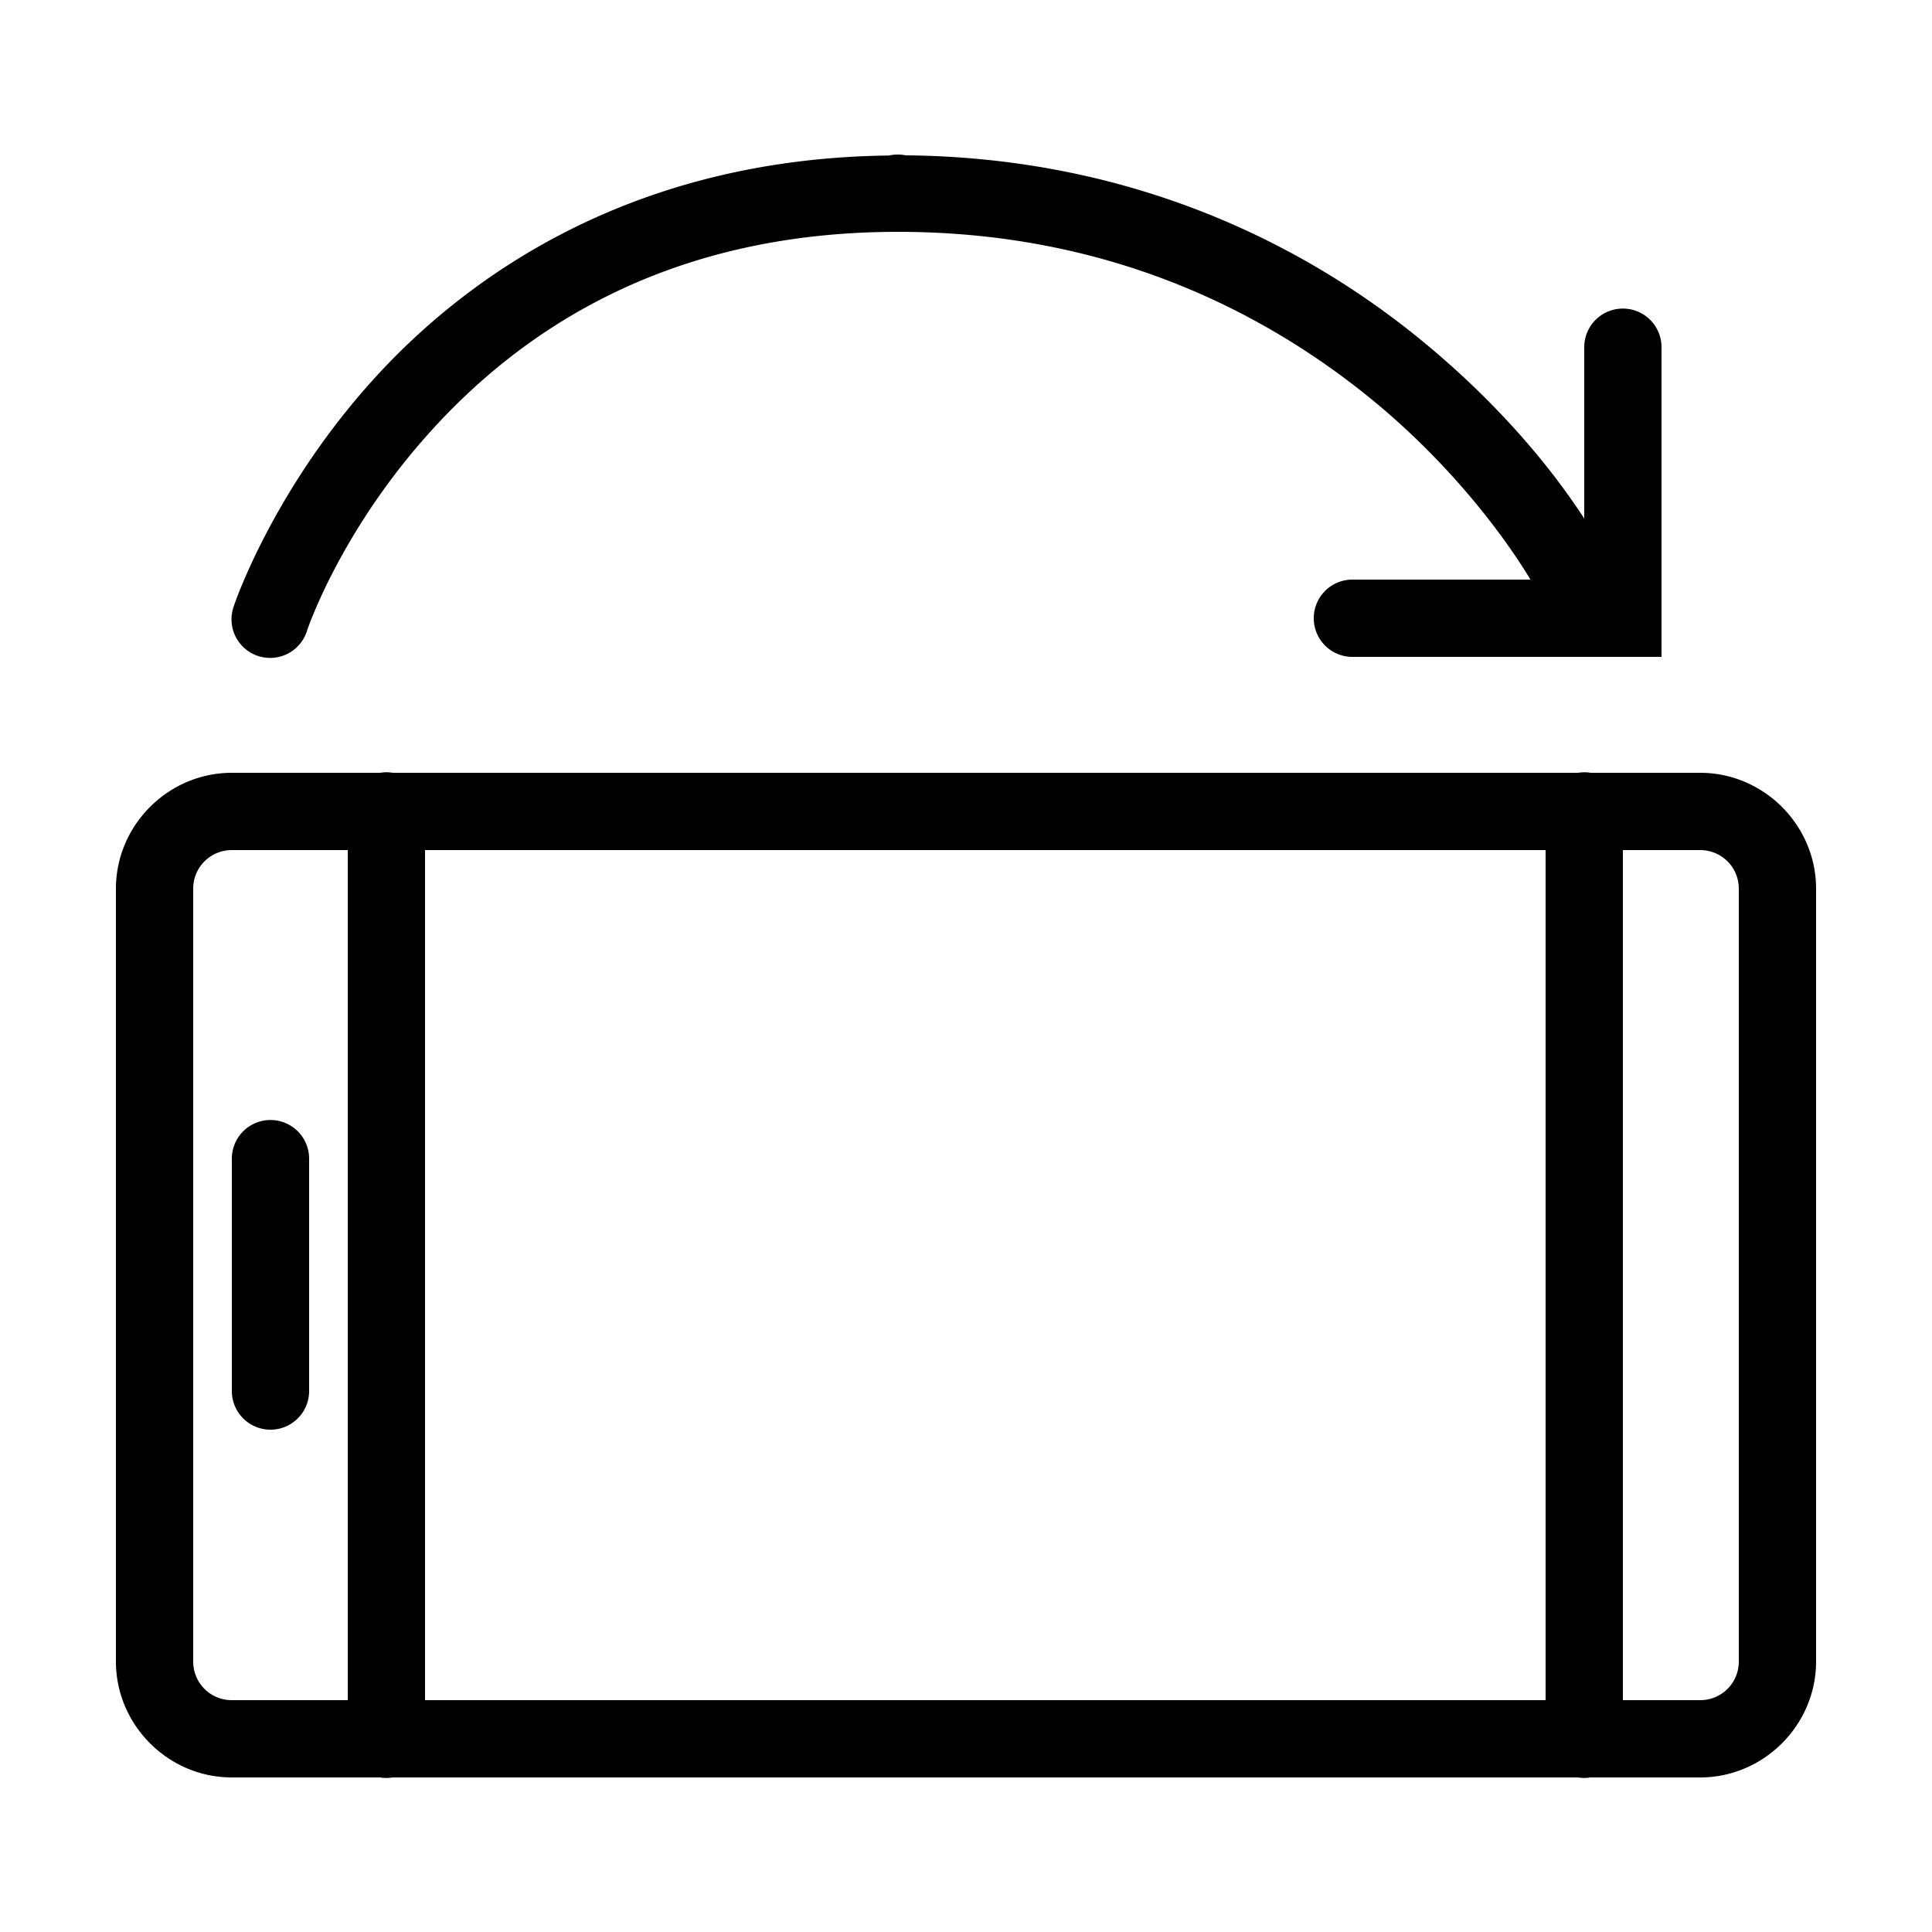 <svg xmlns="http://www.w3.org/2000/svg" viewBox="0 0 50 50">
  <path d="M23.238 4a1 1 0 00-.234.025C16.558 4.1 12.247 6.962 9.654 9.83c-2.626 2.906-3.603 5.856-3.603 5.856a1 1 0 101.898.628s.845-2.55 3.19-5.144C13.483 8.576 17.233 6 23.239 6c5.33 0 9.318 1.977 12.115 4.219 2.12 1.7 3.547 3.61 4.255 4.781H35a1 1 0 100 2h8V9a1 1 0 00-1.016-1.014A1 1 0 0041 9v4.42c-.892-1.374-2.324-3.098-4.396-4.76-3.04-2.437-7.44-4.588-13.165-4.64a1 1 0 00-.2-.02zM9.984 19.986a1 1 0 00-.142.014H6c-1.645 0-3 1.355-3 3v20c0 1.645 1.355 3 3 3h3.832a1 1 0 00.326 0h30.674a1 1 0 00.326 0H44c1.645 0 3-1.355 3-3V23c0-1.645-1.355-3-3-3h-2.832a1 1 0 00-.326 0H10.168a1 1 0 00-.184-.014zM6 22h3v22H6c-.555 0-1-.445-1-1V23c0-.555.445-1 1-1zm5 0h29v22H11V22zm31 0h2c.555 0 1 .445 1 1v20c0 .555-.445 1-1 1h-2V22zM6.984 28.986A1 1 0 006 30v6a1 1 0 102 0v-6a1 1 0 00-1.016-1.014z"/>
</svg>

